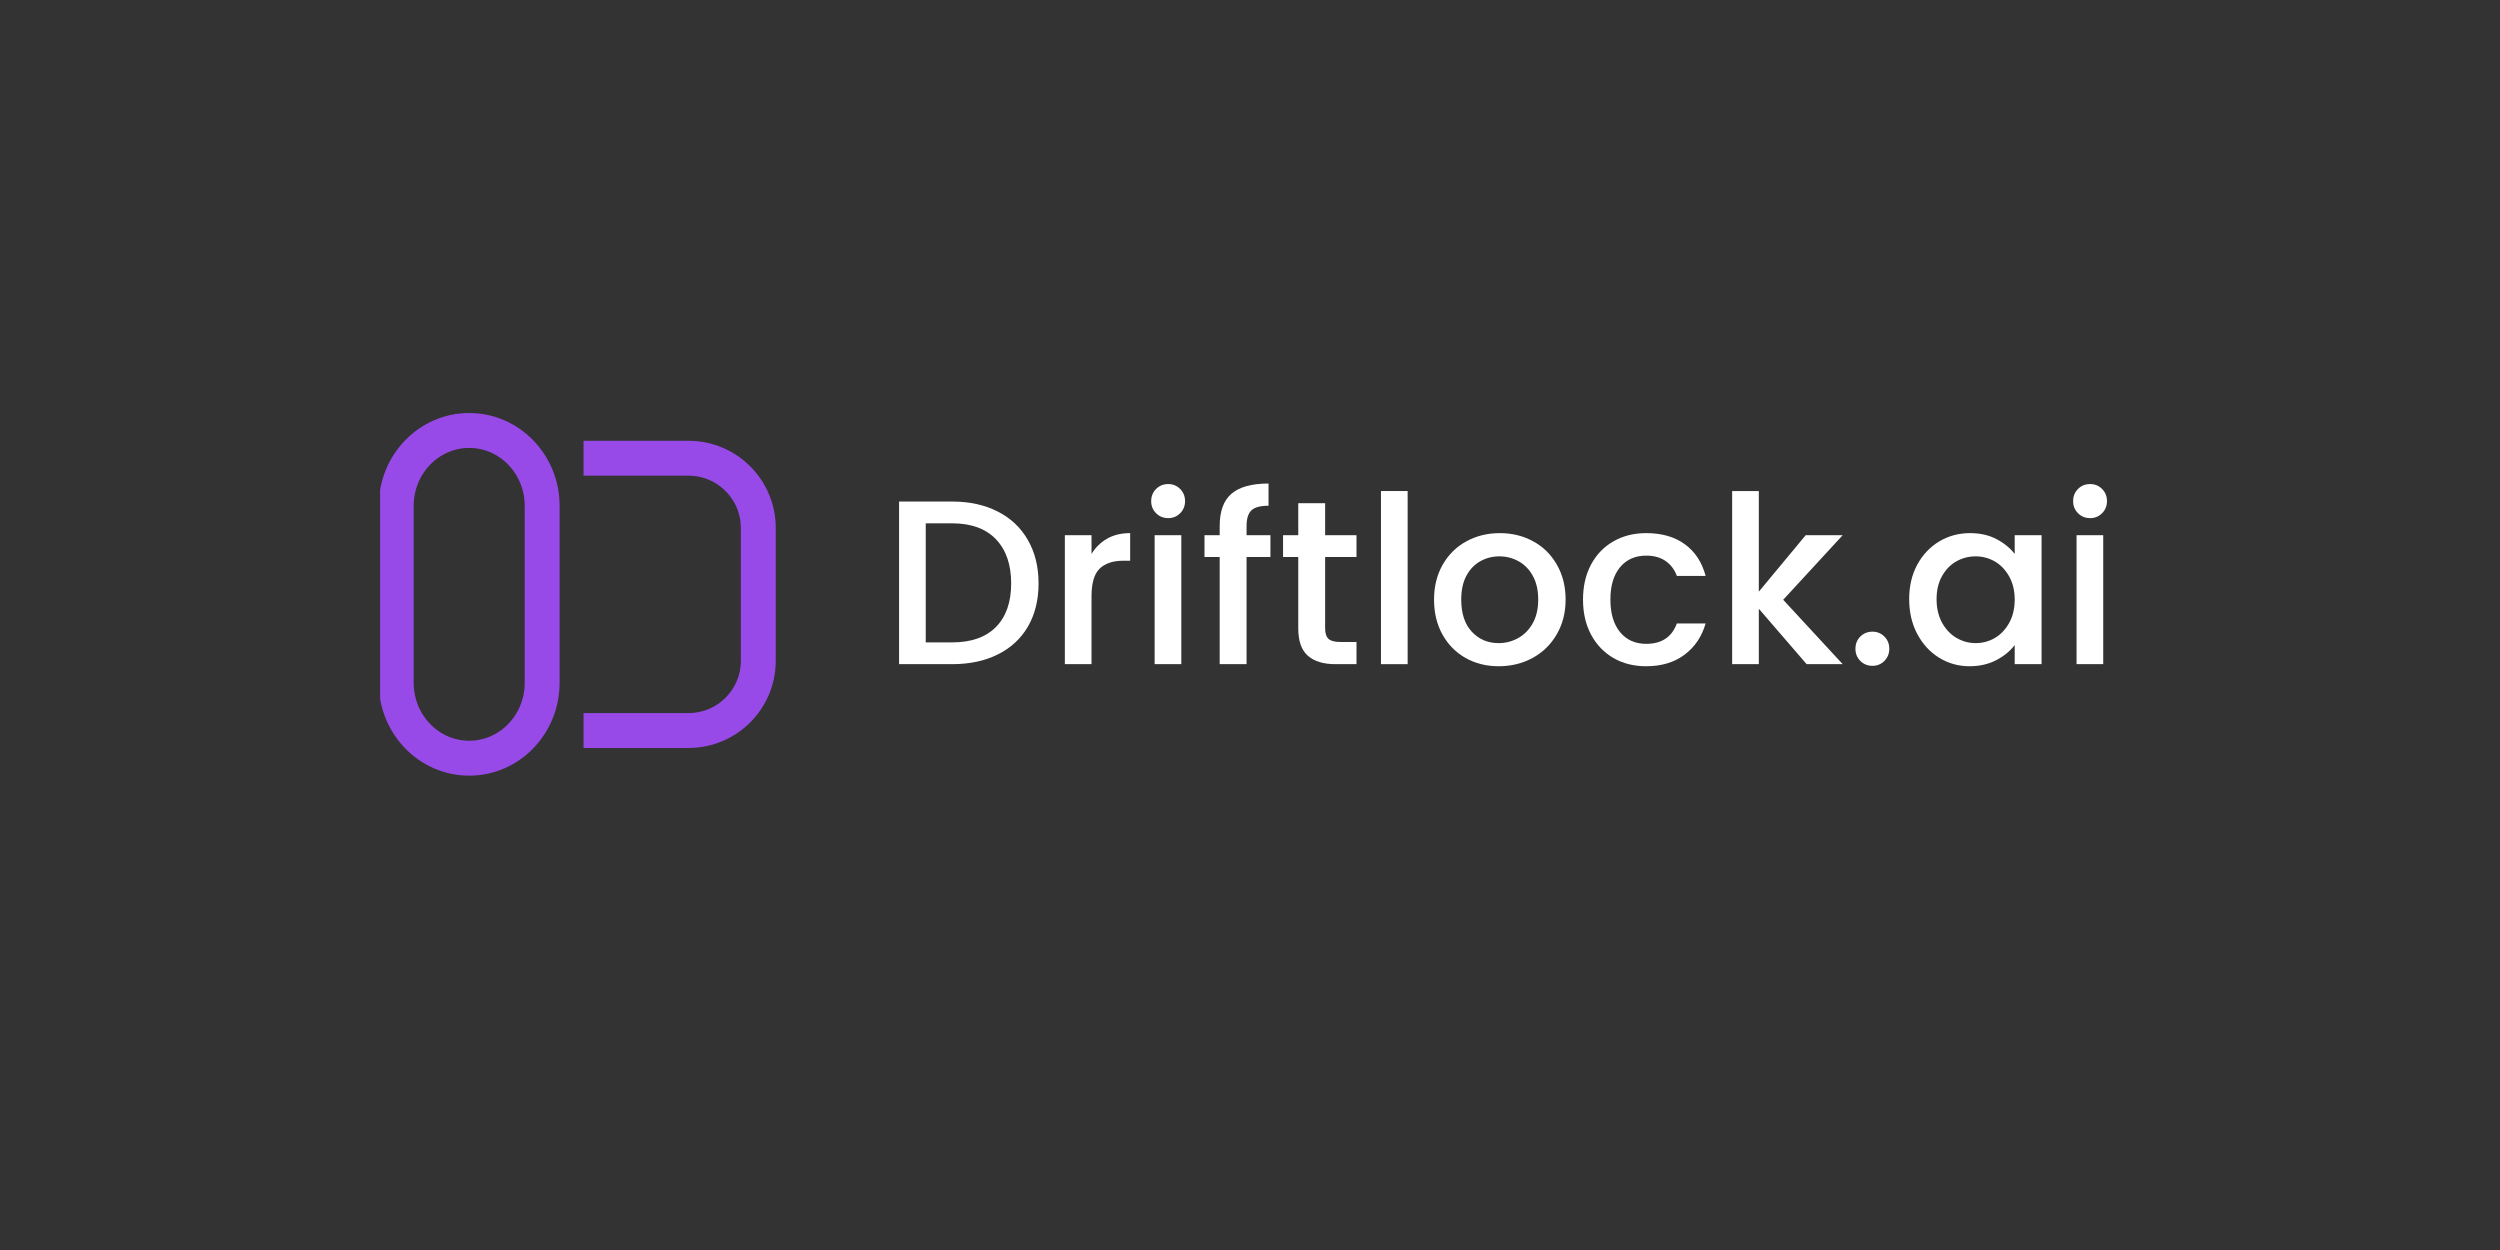<svg xmlns="http://www.w3.org/2000/svg" xmlns:xlink="http://www.w3.org/1999/xlink" width="500" zoomAndPan="magnify" viewBox="0 0 375 187.5" height="250" preserveAspectRatio="xMidYMid meet" version="1.0"><rect x="0" y="0" width="375" height="187.5" fill="#333333" stroke="none"/><defs><g/><clipPath id="848fef9e89"><rect x="0" width="188" y="0" height="49"/></clipPath><clipPath id="a8f096bafa"><path d="M 57.016 61.953 L 83.941 61.953 L 83.941 116.551 L 57.016 116.551 Z M 57.016 61.953 " clip-rule="nonzero"/></clipPath><clipPath id="0646ab5996"><path d="M 83.941 102.418 C 83.941 110.109 77.871 116.348 70.379 116.348 C 62.887 116.348 56.816 110.109 56.816 102.418 L 56.816 75.879 C 56.816 68.191 62.887 61.953 70.379 61.953 C 77.871 61.953 83.941 68.191 83.941 75.879 Z M 83.941 102.418 " clip-rule="nonzero"/></clipPath></defs><g transform="matrix(1, 0, 0, 1, 132, 65)"><g clip-path="url(#848fef9e89)"><g fill="#ffffff" fill-opacity="1"><g transform="translate(0.237, 34.624)"><g><path d="M 10.594 -24.391 C 13.195 -24.391 15.473 -23.891 17.422 -22.891 C 19.379 -21.898 20.891 -20.473 21.953 -18.609 C 23.016 -16.754 23.547 -14.586 23.547 -12.109 C 23.547 -9.629 23.016 -7.473 21.953 -5.641 C 20.891 -3.816 19.379 -2.422 17.422 -1.453 C 15.473 -0.484 13.195 0 10.594 0 L 2.625 0 L 2.625 -24.391 Z M 10.594 -3.266 C 13.445 -3.266 15.633 -4.035 17.156 -5.578 C 18.676 -7.117 19.438 -9.297 19.438 -12.109 C 19.438 -14.941 18.676 -17.148 17.156 -18.734 C 15.633 -20.328 13.445 -21.125 10.594 -21.125 L 6.625 -21.125 L 6.625 -3.266 Z M 10.594 -3.266 "/></g></g></g><g fill="#ffffff" fill-opacity="1"><g transform="translate(25.103, 34.624)"><g><path d="M 6.625 -16.531 C 7.219 -17.508 8 -18.273 8.969 -18.828 C 9.938 -19.379 11.086 -19.656 12.422 -19.656 L 12.422 -15.516 L 11.406 -15.516 C 9.832 -15.516 8.641 -15.113 7.828 -14.312 C 7.023 -13.52 6.625 -12.141 6.625 -10.172 L 6.625 0 L 2.625 0 L 2.625 -19.344 L 6.625 -19.344 Z M 6.625 -16.531 "/></g></g></g><g fill="#ffffff" fill-opacity="1"><g transform="translate(38.57, 34.624)"><g><path d="M 4.672 -21.906 C 3.941 -21.906 3.332 -22.148 2.844 -22.641 C 2.352 -23.129 2.109 -23.734 2.109 -24.453 C 2.109 -25.18 2.352 -25.789 2.844 -26.281 C 3.332 -26.77 3.941 -27.016 4.672 -27.016 C 5.367 -27.016 5.961 -26.77 6.453 -26.281 C 6.941 -25.789 7.188 -25.18 7.188 -24.453 C 7.188 -23.734 6.941 -23.129 6.453 -22.641 C 5.961 -22.148 5.367 -21.906 4.672 -21.906 Z M 6.625 -19.344 L 6.625 0 L 2.625 0 L 2.625 -19.344 Z M 6.625 -19.344 "/></g></g></g><g fill="#ffffff" fill-opacity="1"><g transform="translate(47.829, 34.624)"><g><path d="M 10.734 -16.078 L 7.156 -16.078 L 7.156 0 L 3.125 0 L 3.125 -16.078 L 0.844 -16.078 L 0.844 -19.344 L 3.125 -19.344 L 3.125 -20.703 C 3.125 -22.93 3.711 -24.551 4.891 -25.562 C 6.078 -26.582 7.93 -27.094 10.453 -27.094 L 10.453 -23.766 C 9.242 -23.766 8.391 -23.535 7.891 -23.078 C 7.398 -22.617 7.156 -21.828 7.156 -20.703 L 7.156 -19.344 L 10.734 -19.344 Z M 10.734 -16.078 "/></g></g></g><g fill="#ffffff" fill-opacity="1"><g transform="translate(59.473, 34.624)"><g><path d="M 7.297 -16.078 L 7.297 -5.375 C 7.297 -4.645 7.461 -4.117 7.797 -3.797 C 8.141 -3.484 8.723 -3.328 9.547 -3.328 L 12 -3.328 L 12 0 L 8.844 0 C 7.039 0 5.66 -0.422 4.703 -1.266 C 3.742 -2.109 3.266 -3.477 3.266 -5.375 L 3.266 -16.078 L 0.984 -16.078 L 0.984 -19.344 L 3.266 -19.344 L 3.266 -24.141 L 7.297 -24.141 L 7.297 -19.344 L 12 -19.344 L 12 -16.078 Z M 7.297 -16.078 "/></g></g></g><g fill="#ffffff" fill-opacity="1"><g transform="translate(72.52, 34.624)"><g><path d="M 6.625 -25.969 L 6.625 0 L 2.625 0 L 2.625 -25.969 Z M 6.625 -25.969 "/></g></g></g><g fill="#ffffff" fill-opacity="1"><g transform="translate(81.779, 34.624)"><g><path d="M 11.016 0.312 C 9.191 0.312 7.539 -0.098 6.062 -0.922 C 4.594 -1.754 3.438 -2.926 2.594 -4.438 C 1.75 -5.945 1.328 -7.695 1.328 -9.688 C 1.328 -11.656 1.758 -13.398 2.625 -14.922 C 3.5 -16.441 4.68 -17.609 6.172 -18.422 C 7.672 -19.242 9.344 -19.656 11.188 -19.656 C 13.039 -19.656 14.711 -19.242 16.203 -18.422 C 17.703 -17.609 18.883 -16.441 19.75 -14.922 C 20.625 -13.398 21.062 -11.656 21.062 -9.688 C 21.062 -7.719 20.613 -5.973 19.719 -4.453 C 18.832 -2.93 17.625 -1.754 16.094 -0.922 C 14.562 -0.098 12.867 0.312 11.016 0.312 Z M 11.016 -3.156 C 12.047 -3.156 13.008 -3.398 13.906 -3.891 C 14.812 -4.379 15.547 -5.113 16.109 -6.094 C 16.672 -7.082 16.953 -8.281 16.953 -9.688 C 16.953 -11.094 16.68 -12.281 16.141 -13.25 C 15.609 -14.219 14.895 -14.945 14 -15.438 C 13.113 -15.926 12.156 -16.172 11.125 -16.172 C 10.094 -16.172 9.141 -15.926 8.266 -15.438 C 7.391 -14.945 6.691 -14.219 6.172 -13.25 C 5.66 -12.281 5.406 -11.094 5.406 -9.688 C 5.406 -7.602 5.938 -5.992 7 -4.859 C 8.062 -3.723 9.398 -3.156 11.016 -3.156 Z M 11.016 -3.156 "/></g></g></g><g fill="#ffffff" fill-opacity="1"><g transform="translate(104.155, 34.624)"><g><path d="M 1.297 -9.688 C 1.297 -11.676 1.695 -13.426 2.5 -14.938 C 3.312 -16.445 4.43 -17.609 5.859 -18.422 C 7.285 -19.242 8.926 -19.656 10.781 -19.656 C 13.113 -19.656 15.047 -19.098 16.578 -17.984 C 18.109 -16.867 19.145 -15.285 19.688 -13.234 L 15.375 -13.234 C 15.02 -14.191 14.457 -14.938 13.688 -15.469 C 12.914 -16.008 11.945 -16.281 10.781 -16.281 C 9.133 -16.281 7.828 -15.703 6.859 -14.547 C 5.891 -13.391 5.406 -11.77 5.406 -9.688 C 5.406 -7.602 5.891 -5.973 6.859 -4.797 C 7.828 -3.629 9.133 -3.047 10.781 -3.047 C 13.094 -3.047 14.625 -4.066 15.375 -6.109 L 19.688 -6.109 C 19.125 -4.141 18.07 -2.578 16.531 -1.422 C 14.988 -0.266 13.07 0.312 10.781 0.312 C 8.926 0.312 7.285 -0.098 5.859 -0.922 C 4.43 -1.754 3.312 -2.926 2.5 -4.438 C 1.695 -5.945 1.297 -7.695 1.297 -9.688 Z M 1.297 -9.688 "/></g></g></g><g fill="#ffffff" fill-opacity="1"><g transform="translate(125.198, 34.624)"><g><path d="M 10.281 -9.656 L 19.203 0 L 13.797 0 L 6.625 -8.312 L 6.625 0 L 2.625 0 L 2.625 -25.969 L 6.625 -25.969 L 6.625 -10.875 L 13.656 -19.344 L 19.203 -19.344 Z M 10.281 -9.656 "/></g></g></g><g fill="#ffffff" fill-opacity="1"><g transform="translate(144.628, 34.624)"><g><path d="M 4.25 0.25 C 3.52 0.25 2.91 0.004 2.422 -0.484 C 1.93 -0.984 1.688 -1.594 1.688 -2.312 C 1.688 -3.039 1.93 -3.648 2.422 -4.141 C 2.91 -4.629 3.52 -4.875 4.25 -4.875 C 4.945 -4.875 5.539 -4.629 6.031 -4.141 C 6.52 -3.648 6.766 -3.039 6.766 -2.312 C 6.766 -1.594 6.52 -0.984 6.031 -0.484 C 5.539 0.004 4.945 0.25 4.25 0.25 Z M 4.25 0.25 "/></g></g></g><g fill="#ffffff" fill-opacity="1"><g transform="translate(153.08, 34.624)"><g><path d="M 1.297 -9.75 C 1.297 -11.695 1.695 -13.414 2.5 -14.906 C 3.312 -16.406 4.41 -17.57 5.797 -18.406 C 7.191 -19.238 8.734 -19.656 10.422 -19.656 C 11.941 -19.656 13.27 -19.352 14.406 -18.75 C 15.539 -18.156 16.445 -17.414 17.125 -16.531 L 17.125 -19.344 L 21.156 -19.344 L 21.156 0 L 17.125 0 L 17.125 -2.875 C 16.445 -1.969 15.52 -1.207 14.344 -0.594 C 13.176 0.008 11.848 0.312 10.359 0.312 C 8.691 0.312 7.164 -0.113 5.781 -0.969 C 4.406 -1.82 3.312 -3.016 2.5 -4.547 C 1.695 -6.078 1.297 -7.812 1.297 -9.75 Z M 17.125 -9.688 C 17.125 -11.02 16.848 -12.176 16.297 -13.156 C 15.742 -14.145 15.023 -14.895 14.141 -15.406 C 13.254 -15.914 12.297 -16.172 11.266 -16.172 C 10.234 -16.172 9.27 -15.922 8.375 -15.422 C 7.488 -14.922 6.77 -14.18 6.219 -13.203 C 5.676 -12.234 5.406 -11.082 5.406 -9.75 C 5.406 -8.414 5.676 -7.242 6.219 -6.234 C 6.77 -5.234 7.492 -4.469 8.391 -3.938 C 9.297 -3.414 10.254 -3.156 11.266 -3.156 C 12.297 -3.156 13.254 -3.41 14.141 -3.922 C 15.023 -4.441 15.742 -5.195 16.297 -6.188 C 16.848 -7.188 17.125 -8.352 17.125 -9.688 Z M 17.125 -9.688 "/></g></g></g><g fill="#ffffff" fill-opacity="1"><g transform="translate(176.859, 34.624)"><g><path d="M 4.672 -21.906 C 3.941 -21.906 3.332 -22.148 2.844 -22.641 C 2.352 -23.129 2.109 -23.734 2.109 -24.453 C 2.109 -25.18 2.352 -25.789 2.844 -26.281 C 3.332 -26.77 3.941 -27.016 4.672 -27.016 C 5.367 -27.016 5.961 -26.77 6.453 -26.281 C 6.941 -25.789 7.188 -25.18 7.188 -24.453 C 7.188 -23.734 6.941 -23.129 6.453 -22.641 C 5.961 -22.148 5.367 -21.906 4.672 -21.906 Z M 6.625 -19.344 L 6.625 0 L 2.625 0 L 2.625 -19.344 Z M 6.625 -19.344 "/></g></g></g></g></g><g clip-path="url(#a8f096bafa)"><g clip-path="url(#0646ab5996)"><path stroke-linecap="butt" transform="matrix(0, 0.748, -0.748, 0, 83.943, 61.954)" fill="none" stroke-linejoin="miter" d="M 54.095 0.002 C 64.378 0.002 72.718 8.117 72.718 18.133 C 72.718 28.149 64.378 36.265 54.095 36.265 L 18.615 36.265 C 8.338 36.265 -0.002 28.149 -0.002 18.133 C -0.002 8.117 8.338 0.002 18.615 0.002 Z M 54.095 0.002 " stroke="#984ae8" stroke-width="14" stroke-opacity="1" stroke-miterlimit="4"/></g></g><path stroke-linecap="butt" transform="matrix(0.748, 0, 0, 0.748, 87.53, 66.115)" fill="none" stroke-linejoin="miter" d="M 0.001 3.502 L 21.047 3.502 C 28.781 3.502 35.048 9.769 35.048 17.498 L 35.048 44.105 C 35.048 51.839 28.781 58.106 21.047 58.106 L 0.001 58.106 " stroke="#984ae8" stroke-width="7" stroke-opacity="1" stroke-miterlimit="4"/></svg>